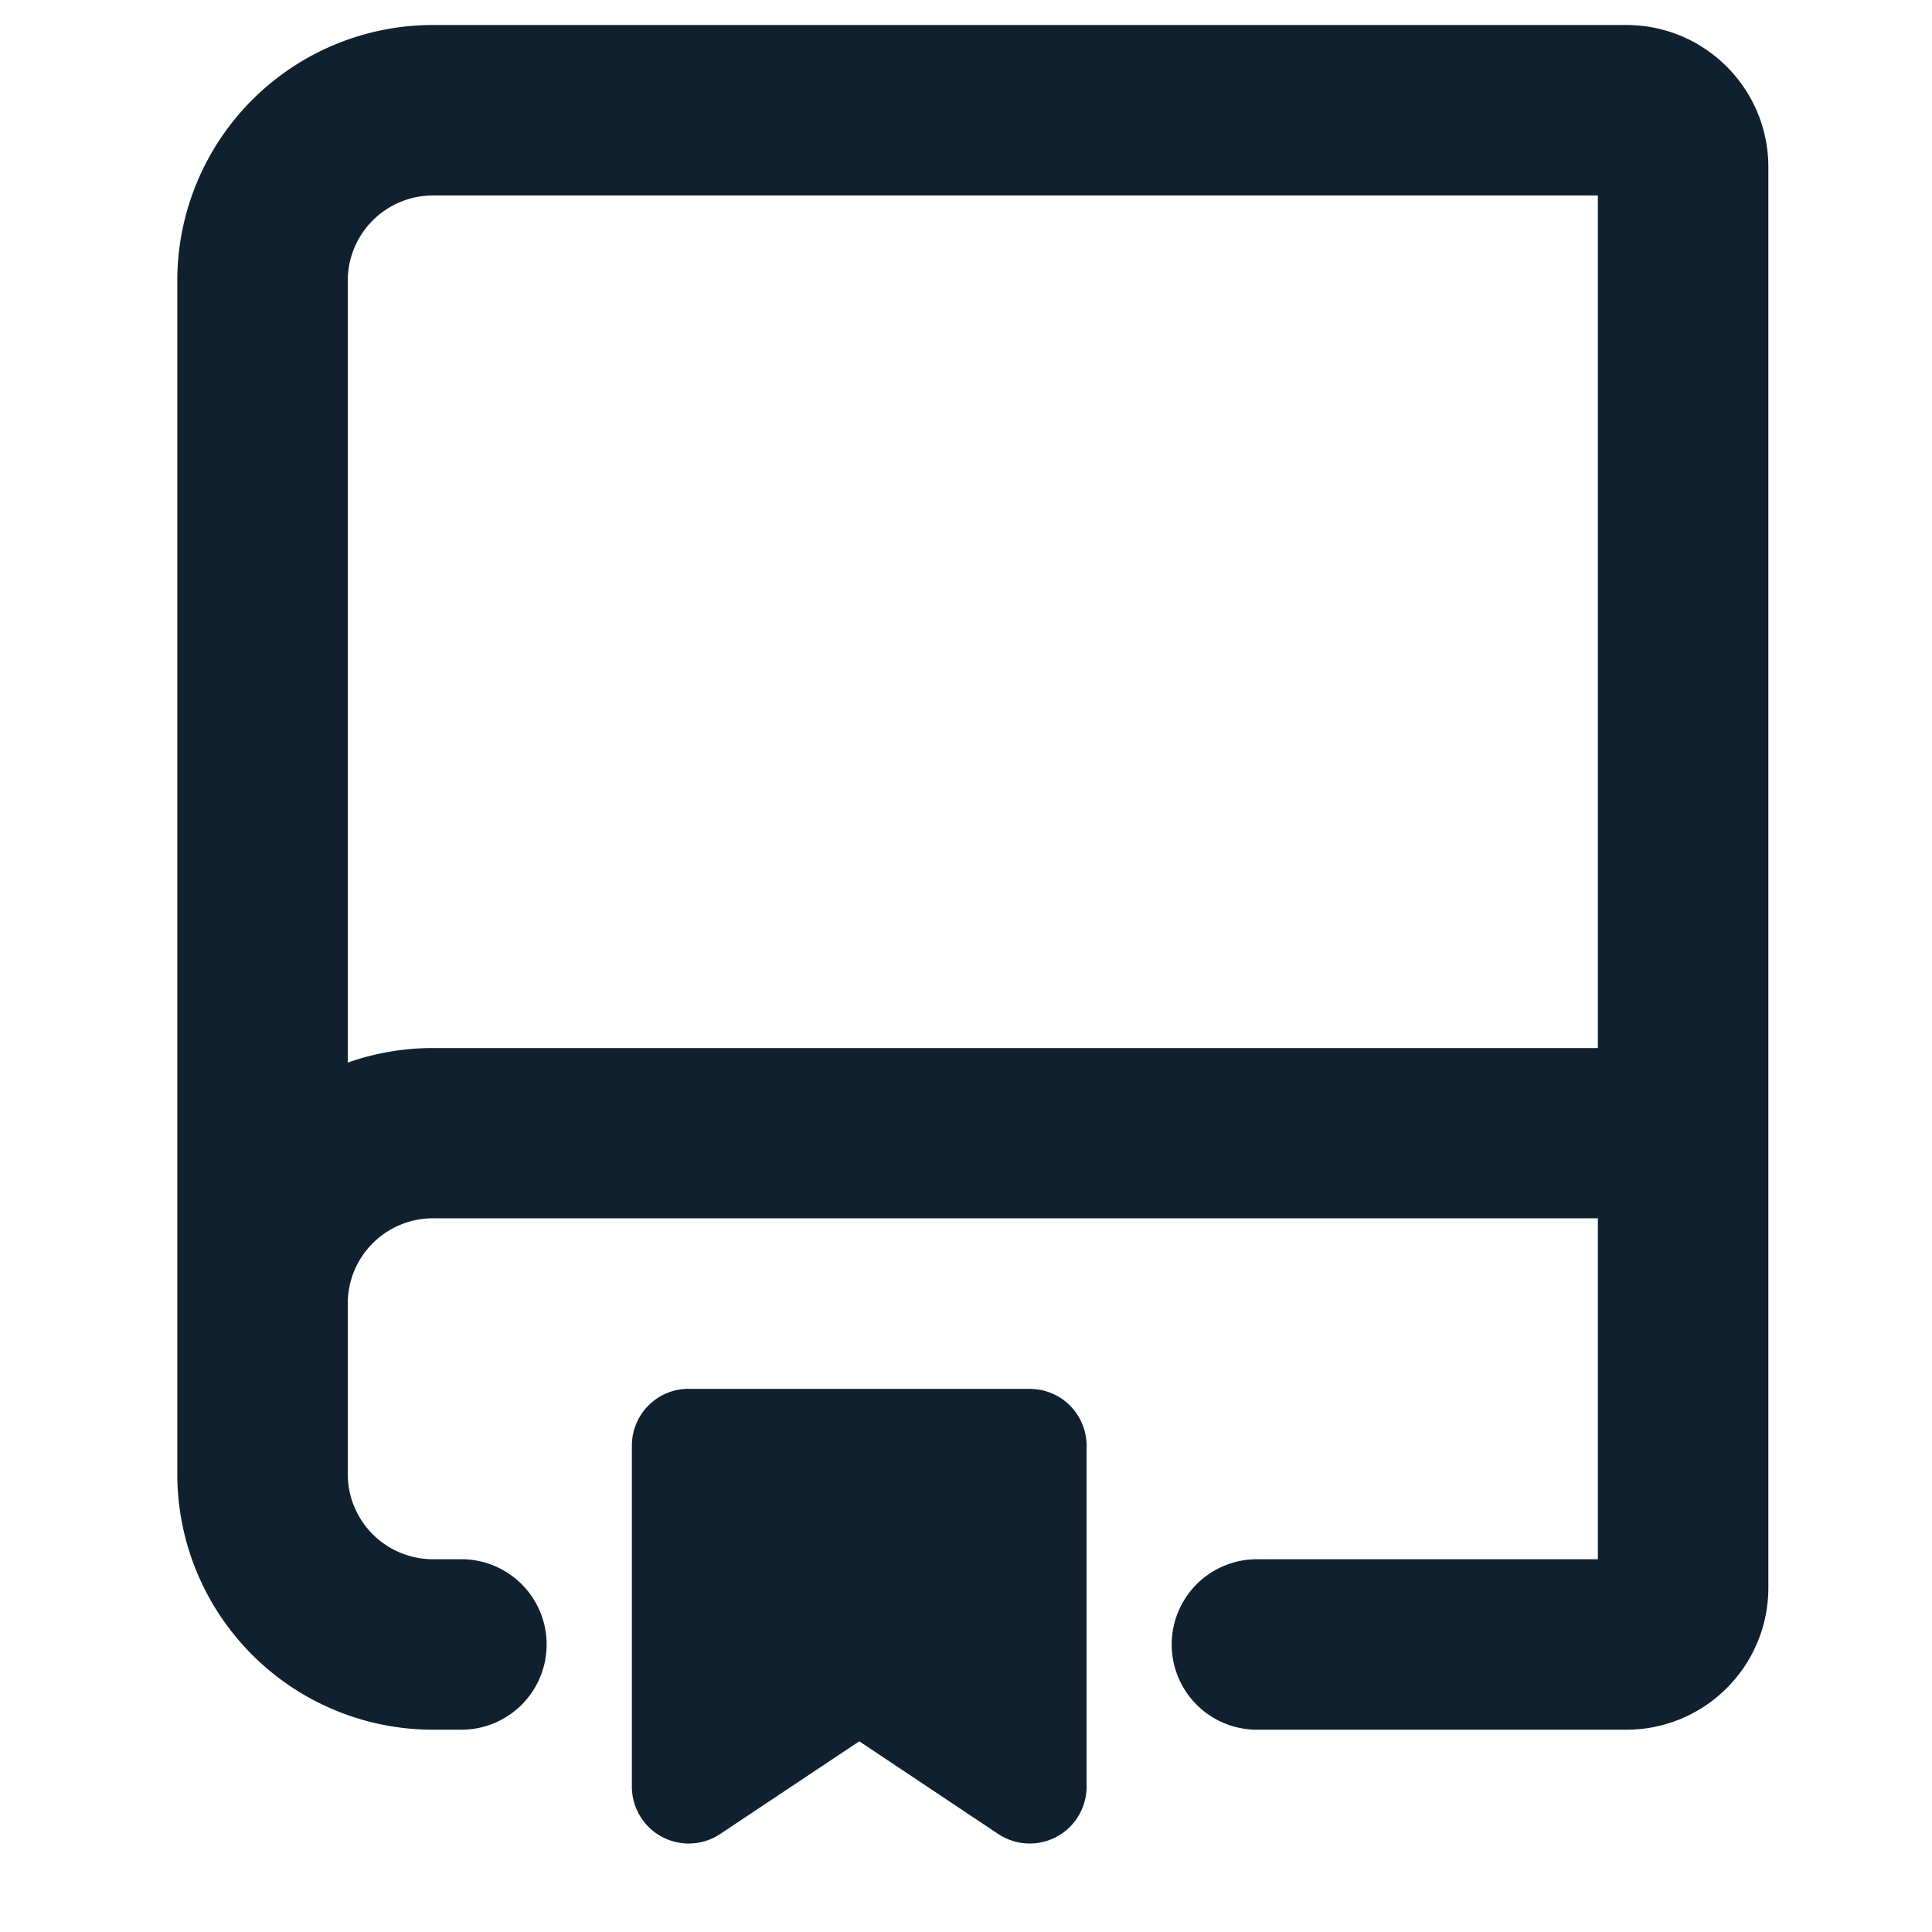 <svg width="17" height="17" fill="none" xmlns="http://www.w3.org/2000/svg">
  <path fill-rule="evenodd" clip-rule="evenodd" d="M3.81.22a2.25 2.25 0 0 0-2.25 2.25v10.5a2.25 2.25 0 0 0 2.25 2.25h.25a.75.75 0 0 0 0-1.5h-.25a.75.75 0 0 1-.75-.75v-1.5a.75.75 0 0 1 .75-.75h10.25v3h-3a.75.75 0 0 0 0 1.5h3.25c.69 0 1.25-.559 1.25-1.25V1.47c0-.69-.56-1.25-1.25-1.25H3.81Zm10.25 9v-7.5H3.81a.75.75 0 0 0-.75.75V9.35c.235-.083.488-.128.75-.128h10.25Z" fill="#10202E"/>
  <path d="M6.06 12.22a.5.5 0 0 0-.5.5v3a.5.5 0 0 0 .778.417l1.223-.815 1.222.815a.5.5 0 0 0 .778-.416v-3a.5.5 0 0 0-.5-.5h-3Z" fill="#10202E"/>
</svg>